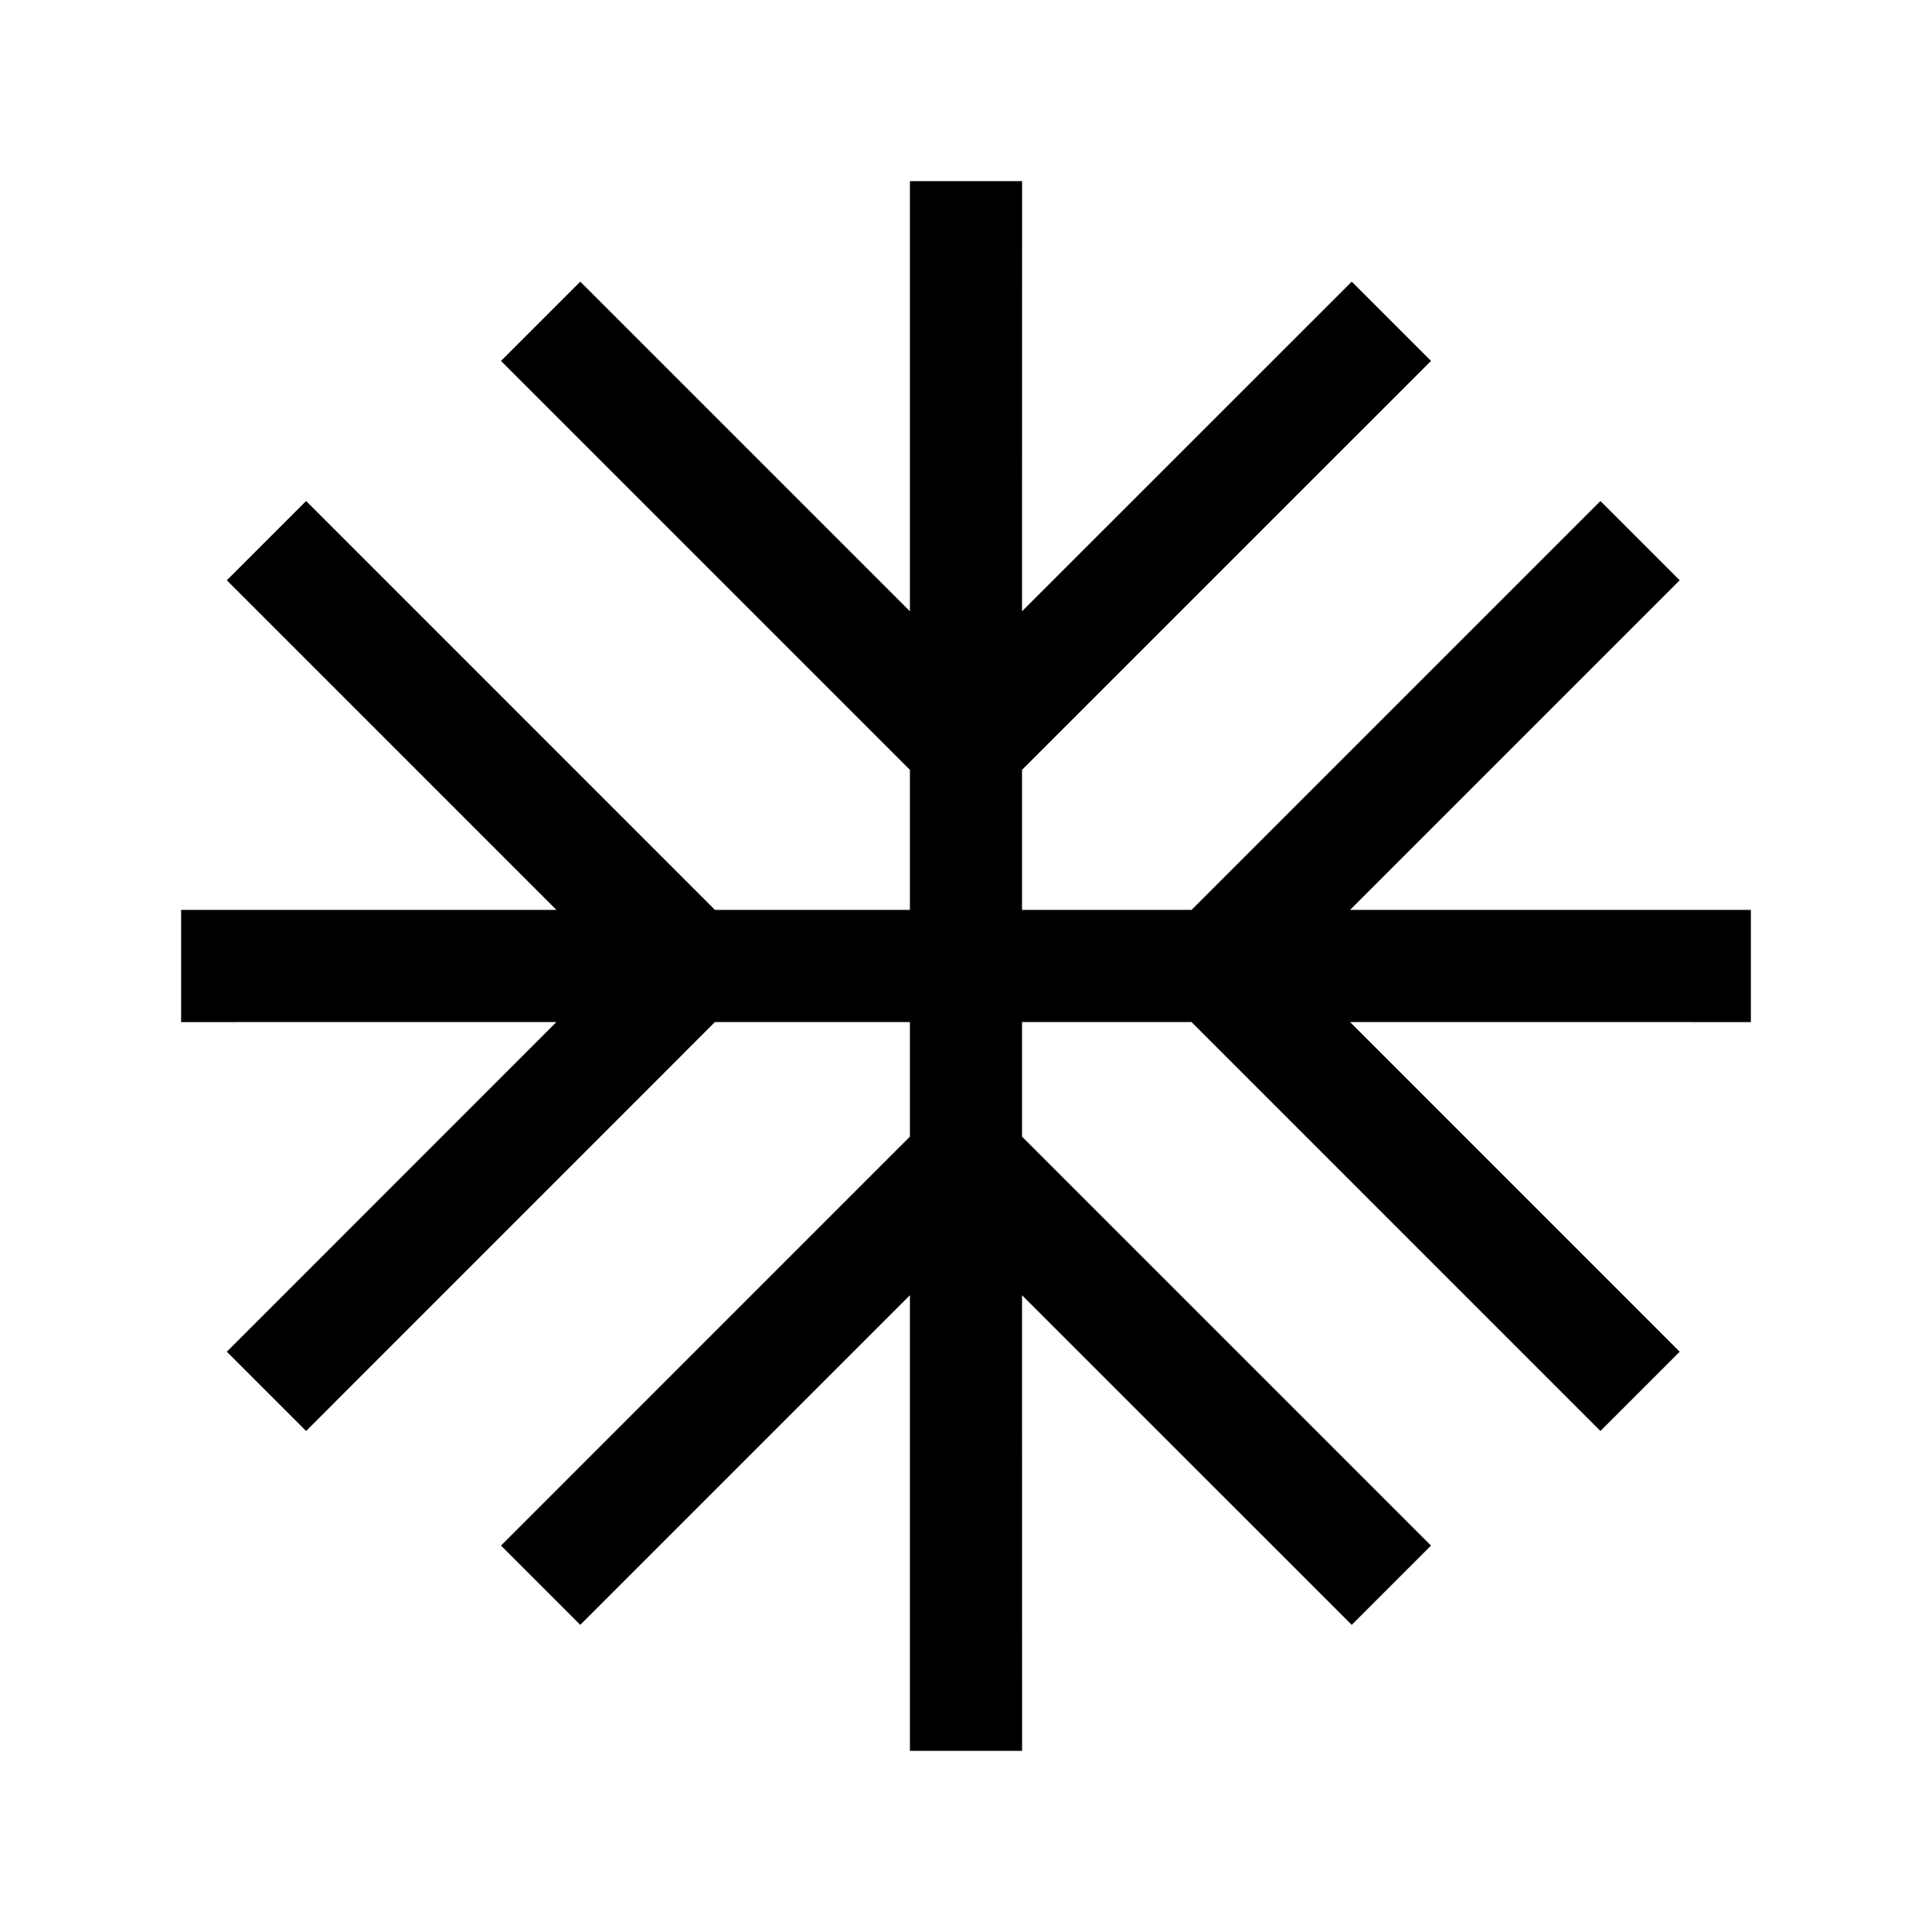 <svg xmlns="http://www.w3.org/2000/svg" width="32" height="32" viewBox="0 0 32 32">
  <path fill-rule="evenodd" d="M16.929,3 L16.928,10.125 L22.389,4.665 L23.702,5.978 L16.928,12.751 L16.928,15.071 L19.735,15.071 L26.508,8.298 L27.821,9.611 L22.361,15.071 L29,15.071 L29,16.929 L22.361,16.928 L27.821,22.389 L26.508,23.702 L19.735,16.928 L16.928,16.928 L16.928,18.826 L23.702,25.6 L22.389,26.913 L16.928,21.453 L16.929,29 L15.071,29 L15.071,21.453 L9.611,26.913 L8.298,25.6 L15.071,18.826 L15.071,16.928 L11.842,16.928 L5.07,23.702 L3.757,22.389 L9.216,16.928 L3,16.929 L3,15.071 L9.216,15.071 L3.757,9.611 L5.07,8.298 L11.842,15.071 L15.071,15.071 L15.071,12.751 L8.298,5.978 L9.611,4.665 L15.071,10.125 L15.071,3 L16.929,3 Z"/>
</svg>
